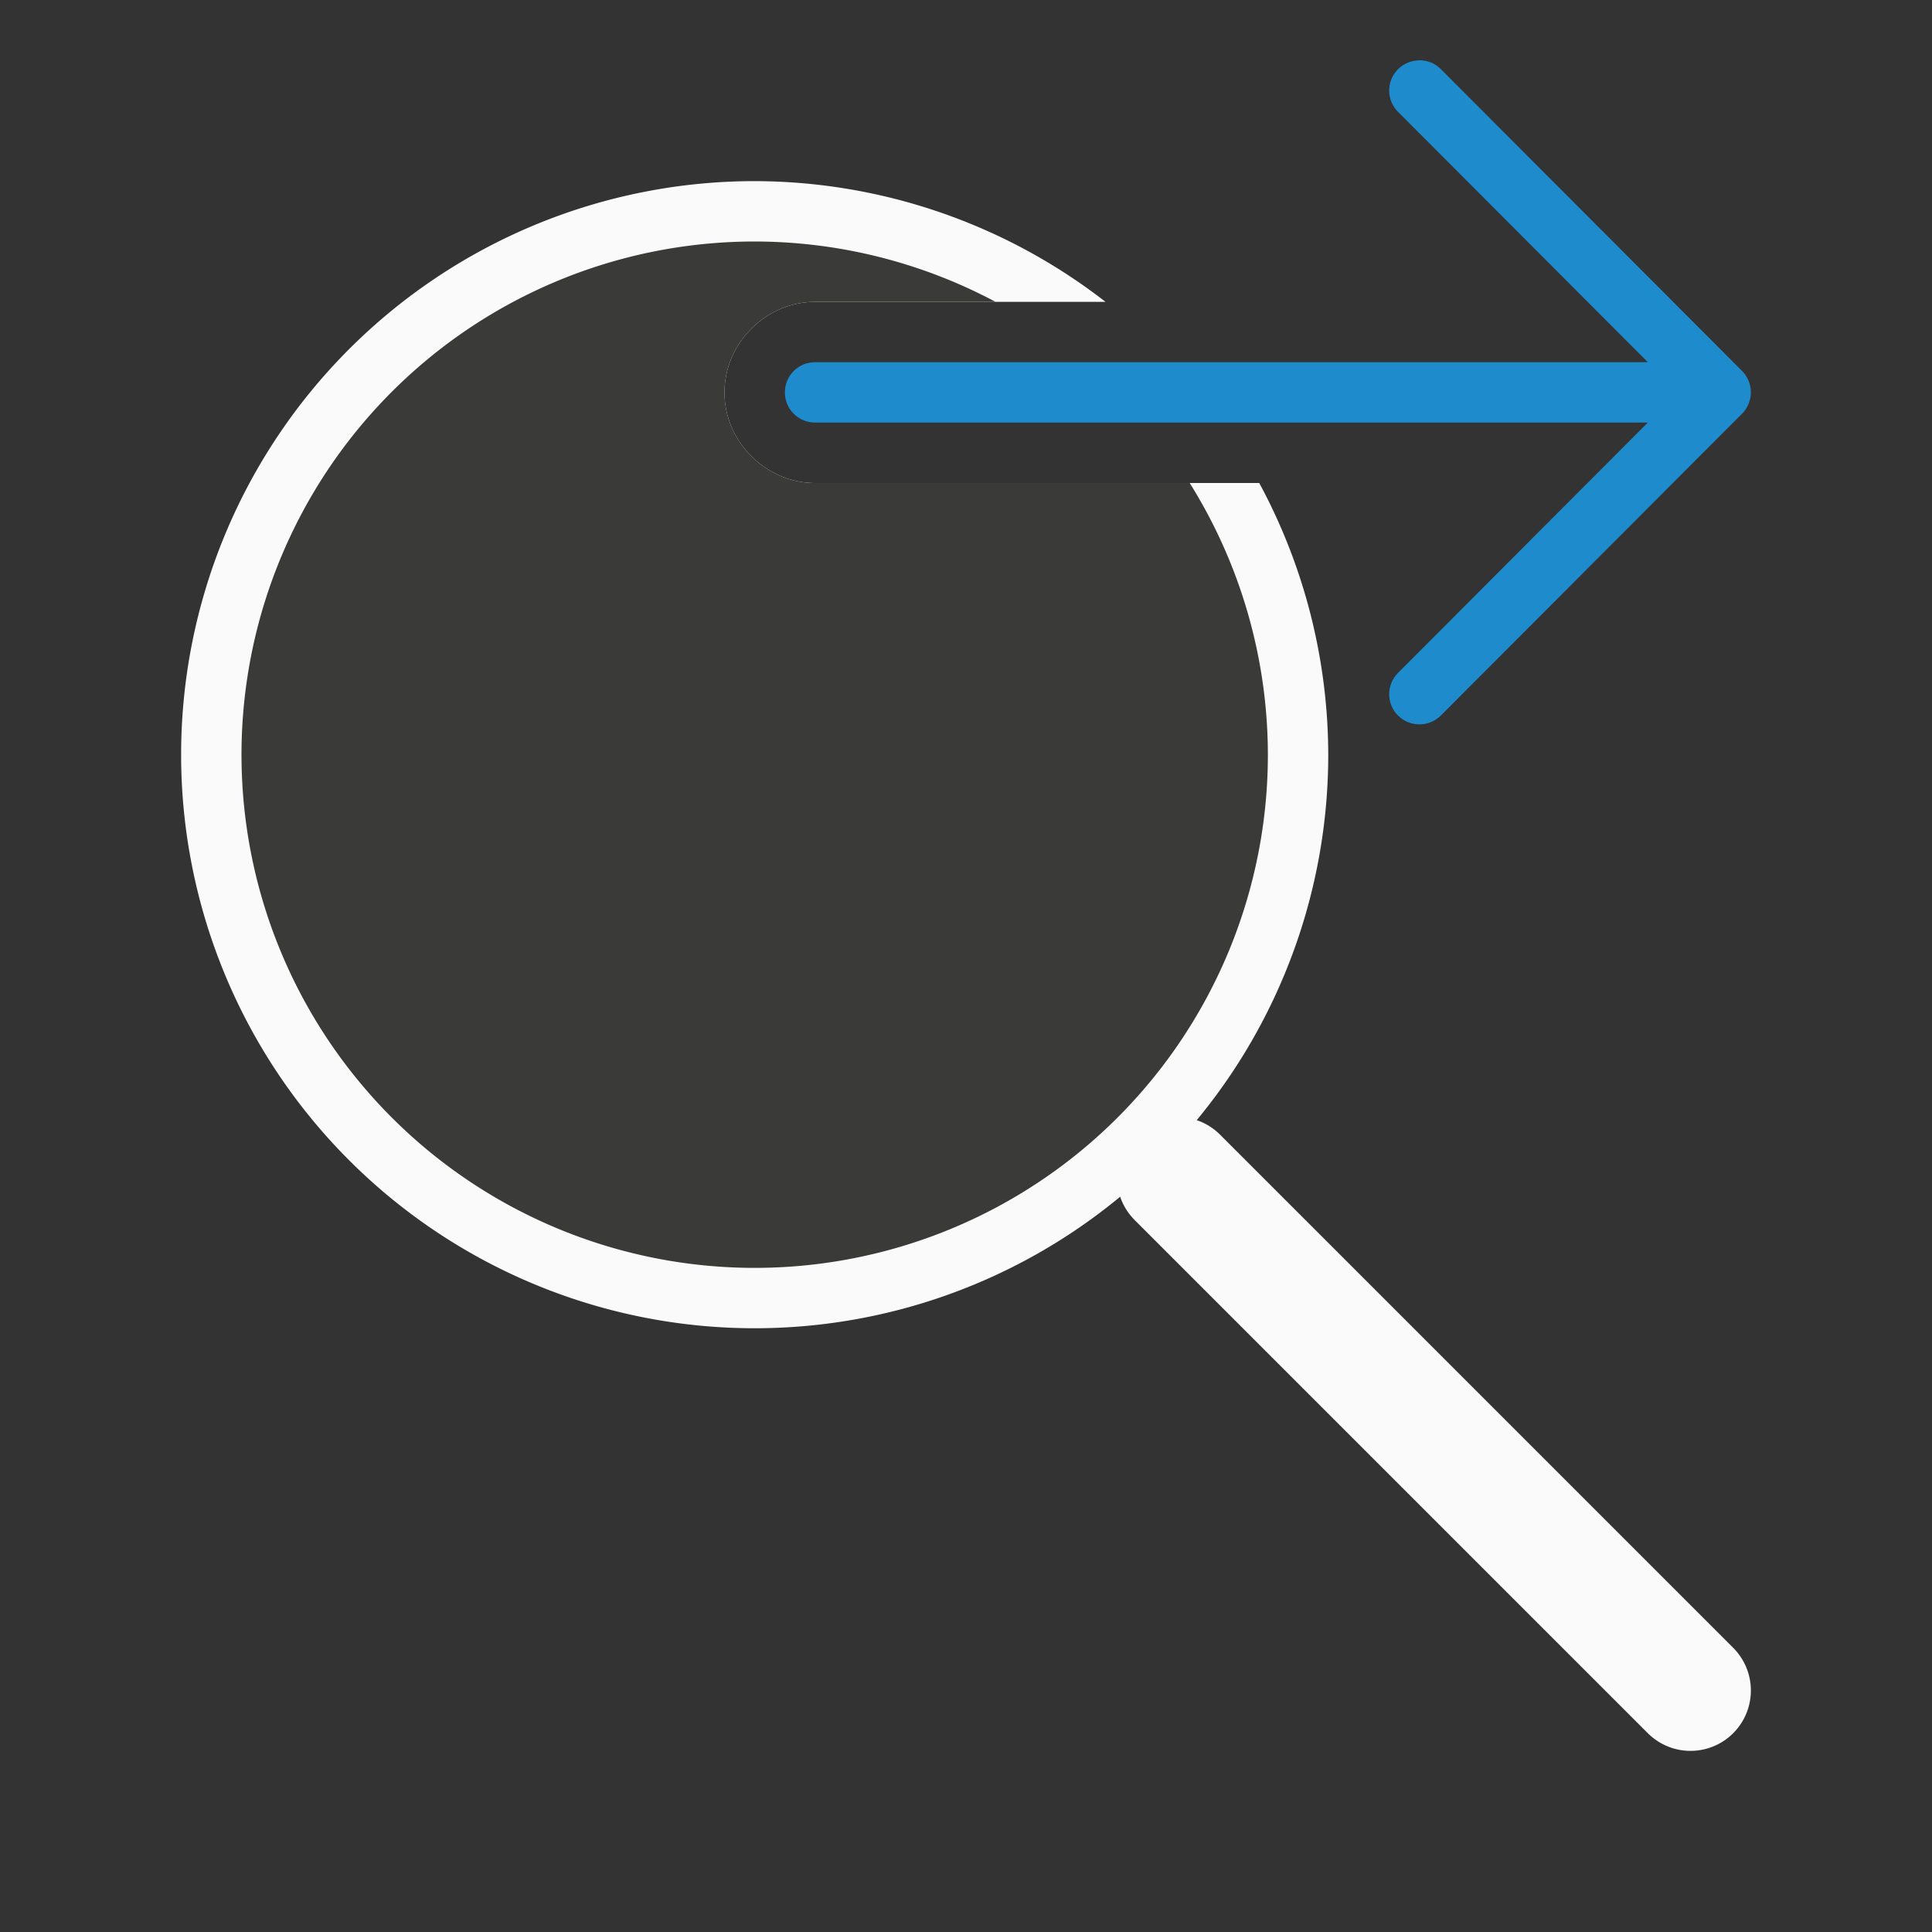 <svg viewBox="0 0 32 32" xmlns="http://www.w3.org/2000/svg"><rect x="0" y="0" width="32" height="32" fill="#333333" stroke="none"/><path d="m12.5 3a9.5 9.5 0 0 0 -9.5 9.5 9.5 9.5 0 0 0 9.5 9.5 9.5 9.5 0 0 0 9.5-9.5 9.5 9.5 0 0 0 -1.143-4.5h-7.357c-.814 0-1.5-.686-1.5-1.5s.686-1.5 1.5-1.5h4.811a9.5 9.5 0 0 0 -5.811-2z" fill="#fafafa"/><path d="m12.5 4a8.5 8.5 0 0 0 -8.5 8.5 8.5 8.5 0 0 0 8.5 8.5 8.5 8.5 0 0 0 8.5-8.5 8.5 8.5 0 0 0 -1.295-4.5h-6.205c-.814 0-1.5-.686-1.5-1.5s.686-1.5 1.5-1.5h2.99a8.5 8.5 0 0 0 -3.99-1z" fill="#3a3a38"/><path d="m28 28-8.5-8.5" fill="none" stroke="#fafafa" stroke-linecap="round" stroke-width="2"/><path d="m23.51 1c-.128 0-.256.049-.354.146-.196.196-.196.511 0 .707l4.137 4.146h-13.793c-.277 0-.5.223-.5.5s.223.5.5.5h13.793l-4.137 4.146c-.196.196-.196.511 0 .707.098.098.226.146.354.146.128 0 .256-.049.354-.146l4.99-5c.047-.047.084-.103.109-.166.023-.058.037-.121.037-.188s-.014-.13-.037-.188c-.025-.063-.062-.119-.109-.166l-4.99-5c-.098-.098-.226-.146-.354-.146z" fill="#1e8bcd"/></svg>